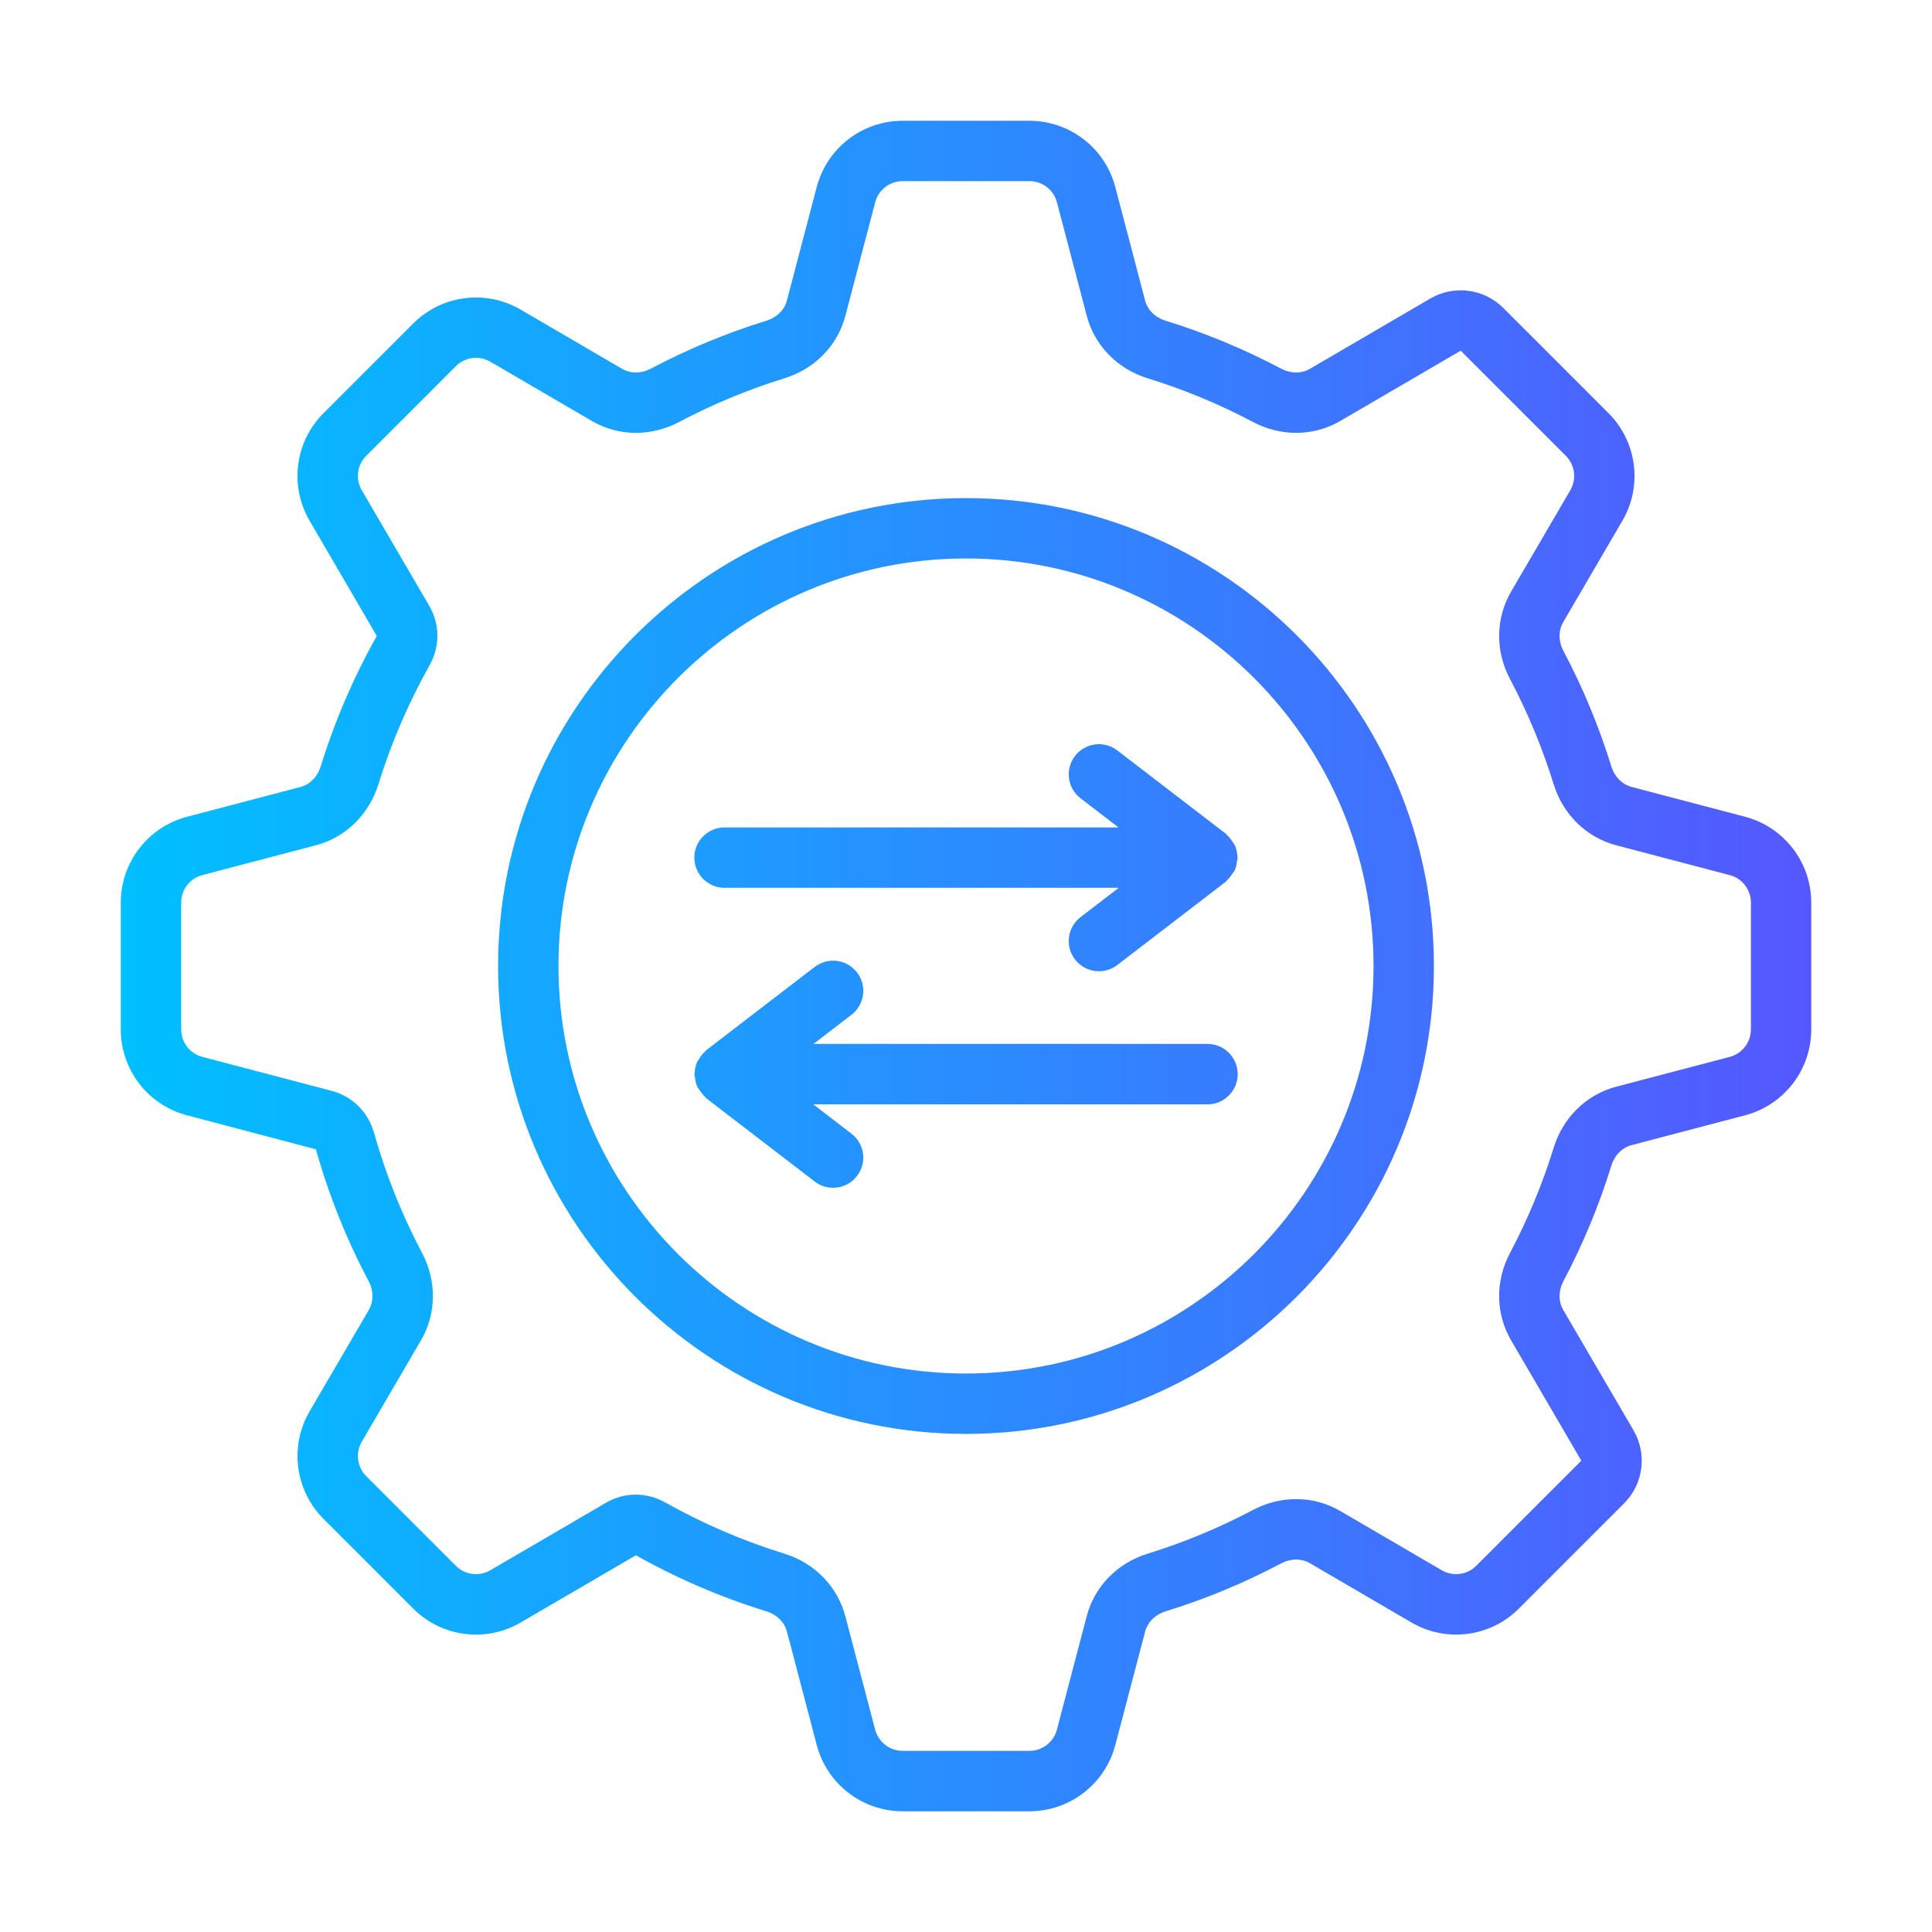 <svg id="Line_Gradient" viewBox="0 0 64 64" xmlns="http://www.w3.org/2000/svg" xmlns:xlink="http://www.w3.org/1999/xlink" data-name="Line Gradient"><linearGradient id="linear-gradient" gradientUnits="userSpaceOnUse" x1="4" x2="60" y1="32" y2="32"><stop offset="0" stop-color="#00c0ff"/><stop offset="1" stop-color="#5558ff"/></linearGradient><path d="m57.808 27.056-3.76-.988c-.313-.083-.564-.336-.669-.676-.407-1.318-.942-2.607-1.59-3.833-.167-.315-.168-.671-.005-.951l1.961-3.359c.672-1.152.483-2.617-.46-3.562l-3.484-3.483c-.642-.643-1.637-.772-2.421-.314l-3.988 2.328c-.28.163-.636.161-.951-.005-1.226-.648-2.515-1.184-3.833-1.59-.341-.105-.593-.355-.675-.668l-.988-3.761c-.339-1.292-1.509-2.193-2.844-2.193h-4.202c-1.335 0-2.504.901-2.844 2.193l-.988 3.761c-.082.312-.334.562-.675.668-1.317.406-2.607.941-3.833 1.59-.315.166-.67.169-.951.005l-3.359-1.961c-1.153-.675-2.617-.485-3.562.459l-2.972 2.972c-.943.944-1.133 2.407-.461 3.559l2.227 3.82c-.77 1.372-1.395 2.826-1.858 4.323-.106.343-.357.597-.672.68l-3.757.987c-1.291.338-2.193 1.508-2.193 2.843v4.203c0 1.335.9 2.504 2.19 2.842l4.273 1.127c.424 1.509 1.012 2.979 1.746 4.366.168.318.17.677.005.959l-1.959 3.356c-.672 1.152-.483 2.617.46 3.562l2.972 2.972c.944.944 2.406 1.135 3.559.461l3.819-2.227c1.372.771 2.827 1.396 4.323 1.857.343.106.597.358.68.673l.987 3.757c.339 1.292 1.509 2.193 2.844 2.193h4.202c1.335 0 2.504-.901 2.844-2.193l.988-3.761c.082-.312.334-.562.675-.668 1.317-.406 2.607-.941 3.833-1.59.315-.166.67-.169.952-.005l3.359 1.961c1.153.677 2.618.487 3.562-.459l3.484-3.484c.643-.643.771-1.638.314-2.42l-2.329-3.989c-.163-.28-.162-.636.005-.95.647-1.225 1.183-2.514 1.59-3.832.105-.341.355-.594.668-.677l3.76-.988c1.291-.338 2.193-1.508 2.193-2.843v-4.203c0-1.335-.902-2.505-2.192-2.843zm.192 7.046c0 .427-.288.801-.701.909l-3.761.988c-.985.26-1.759 1.015-2.07 2.02-.371 1.2-.857 2.373-1.447 3.487-.492.931-.479 2.013.036 2.894l2.327 3.987-3.484 3.484c-.302.302-.77.36-1.139.146l-3.359-1.961c-.881-.515-1.964-.528-2.896-.036-1.115.59-2.289 1.077-3.487 1.447-1.005.31-1.761 1.084-2.02 2.07l-.988 3.761c-.108.413-.482.701-.909.701h-4.202c-.427 0-.801-.288-.909-.701l-.988-3.758c-.26-.988-1.017-1.764-2.023-2.074-1.362-.421-2.686-.99-3.933-1.69-.312-.176-.651-.264-.988-.264-.342 0-.682.091-.989.271l-3.831 2.236c-.367.213-.834.153-1.136-.148l-2.971-2.972c-.302-.302-.363-.771-.147-1.14l1.959-3.356c.515-.883.529-1.968.036-2.901-.668-1.264-1.203-2.601-1.589-3.974-.195-.692-.72-1.213-1.403-1.392l-4.288-1.127c-.411-.108-.698-.481-.698-.908v-4.203c0-.427.288-.801.701-.909l3.757-.987c.988-.259 1.764-1.016 2.076-2.023.421-1.361.99-2.686 1.691-3.935.352-.626.349-1.365-.008-1.976l-2.236-3.831c-.214-.367-.153-.835.148-1.137l2.972-2.972c.302-.302.77-.36 1.139-.146l3.359 1.961c.882.515 1.964.528 2.896.036 1.115-.59 2.289-1.077 3.487-1.447 1.005-.31 1.761-1.084 2.02-2.07l.988-3.761c.108-.413.482-.701.909-.701h4.202c.427 0 .801.288.909.701l.988 3.761c.259.986 1.015 1.761 2.02 2.07 1.198.37 2.372.857 3.487 1.447.932.492 2.013.479 2.895-.036l3.986-2.326 3.483 3.483c.302.302.363.771.147 1.14l-1.961 3.359c-.515.883-.528 1.965-.036 2.895.589 1.114 1.076 2.288 1.447 3.488.311 1.004 1.085 1.759 2.071 2.019l3.761.988c.413.108.701.482.701.909v4.203zm-26-17.602c-8.547 0-15.5 6.953-15.5 15.5s6.953 15.5 15.5 15.5 15.5-6.953 15.5-15.5-6.953-15.5-15.5-15.5zm0 29c-7.444 0-13.5-6.056-13.5-13.5s6.056-13.5 13.5-13.5 13.5 6.056 13.5 13.5-6.056 13.5-13.5 13.5zm9-9.917c0 .553-.448 1-1 1h-13.059l1.265.971c.438.336.521.964.185 1.401-.197.257-.494.392-.794.392-.213 0-.427-.067-.608-.207l-3.597-2.761c-.019-.014-.026-.038-.044-.053-.064-.056-.112-.124-.16-.195-.031-.047-.069-.086-.092-.137-.046-.1-.066-.212-.076-.327-.002-.028-.019-.053-.019-.082 0-.015.009-.028.01-.044.006-.133.034-.259.087-.374.017-.037.046-.066.068-.101.054-.088.115-.168.193-.235.013-.011.019-.029.033-.04l3.597-2.761c.438-.336 1.065-.254 1.402.185.336.438.253 1.065-.185 1.401l-1.257.965h13.051c.552 0 1 .447 1 1zm-.01-7.215c.001.015.01.028.01.044 0 .029-.017.053-.019.082-.01.115-.03.226-.076.327-.023.051-.061.09-.092.137-.048.071-.096.138-.16.195-.018.015-.025.039-.044.053l-3.597 2.761c-.182.14-.396.207-.608.207-.3 0-.597-.135-.794-.392-.336-.438-.253-1.065.185-1.401l1.265-.971h-13.059c-.552 0-1-.447-1-1s.448-1 1-1h13.051l-1.257-.965c-.438-.336-.521-.964-.185-1.401.337-.439.964-.521 1.402-.185l3.597 2.761c.014.011.019.029.033.04.078.067.139.147.193.235.022.035.051.063.068.101.053.115.081.24.087.374z" fill="url(#linear-gradient)"/></svg>